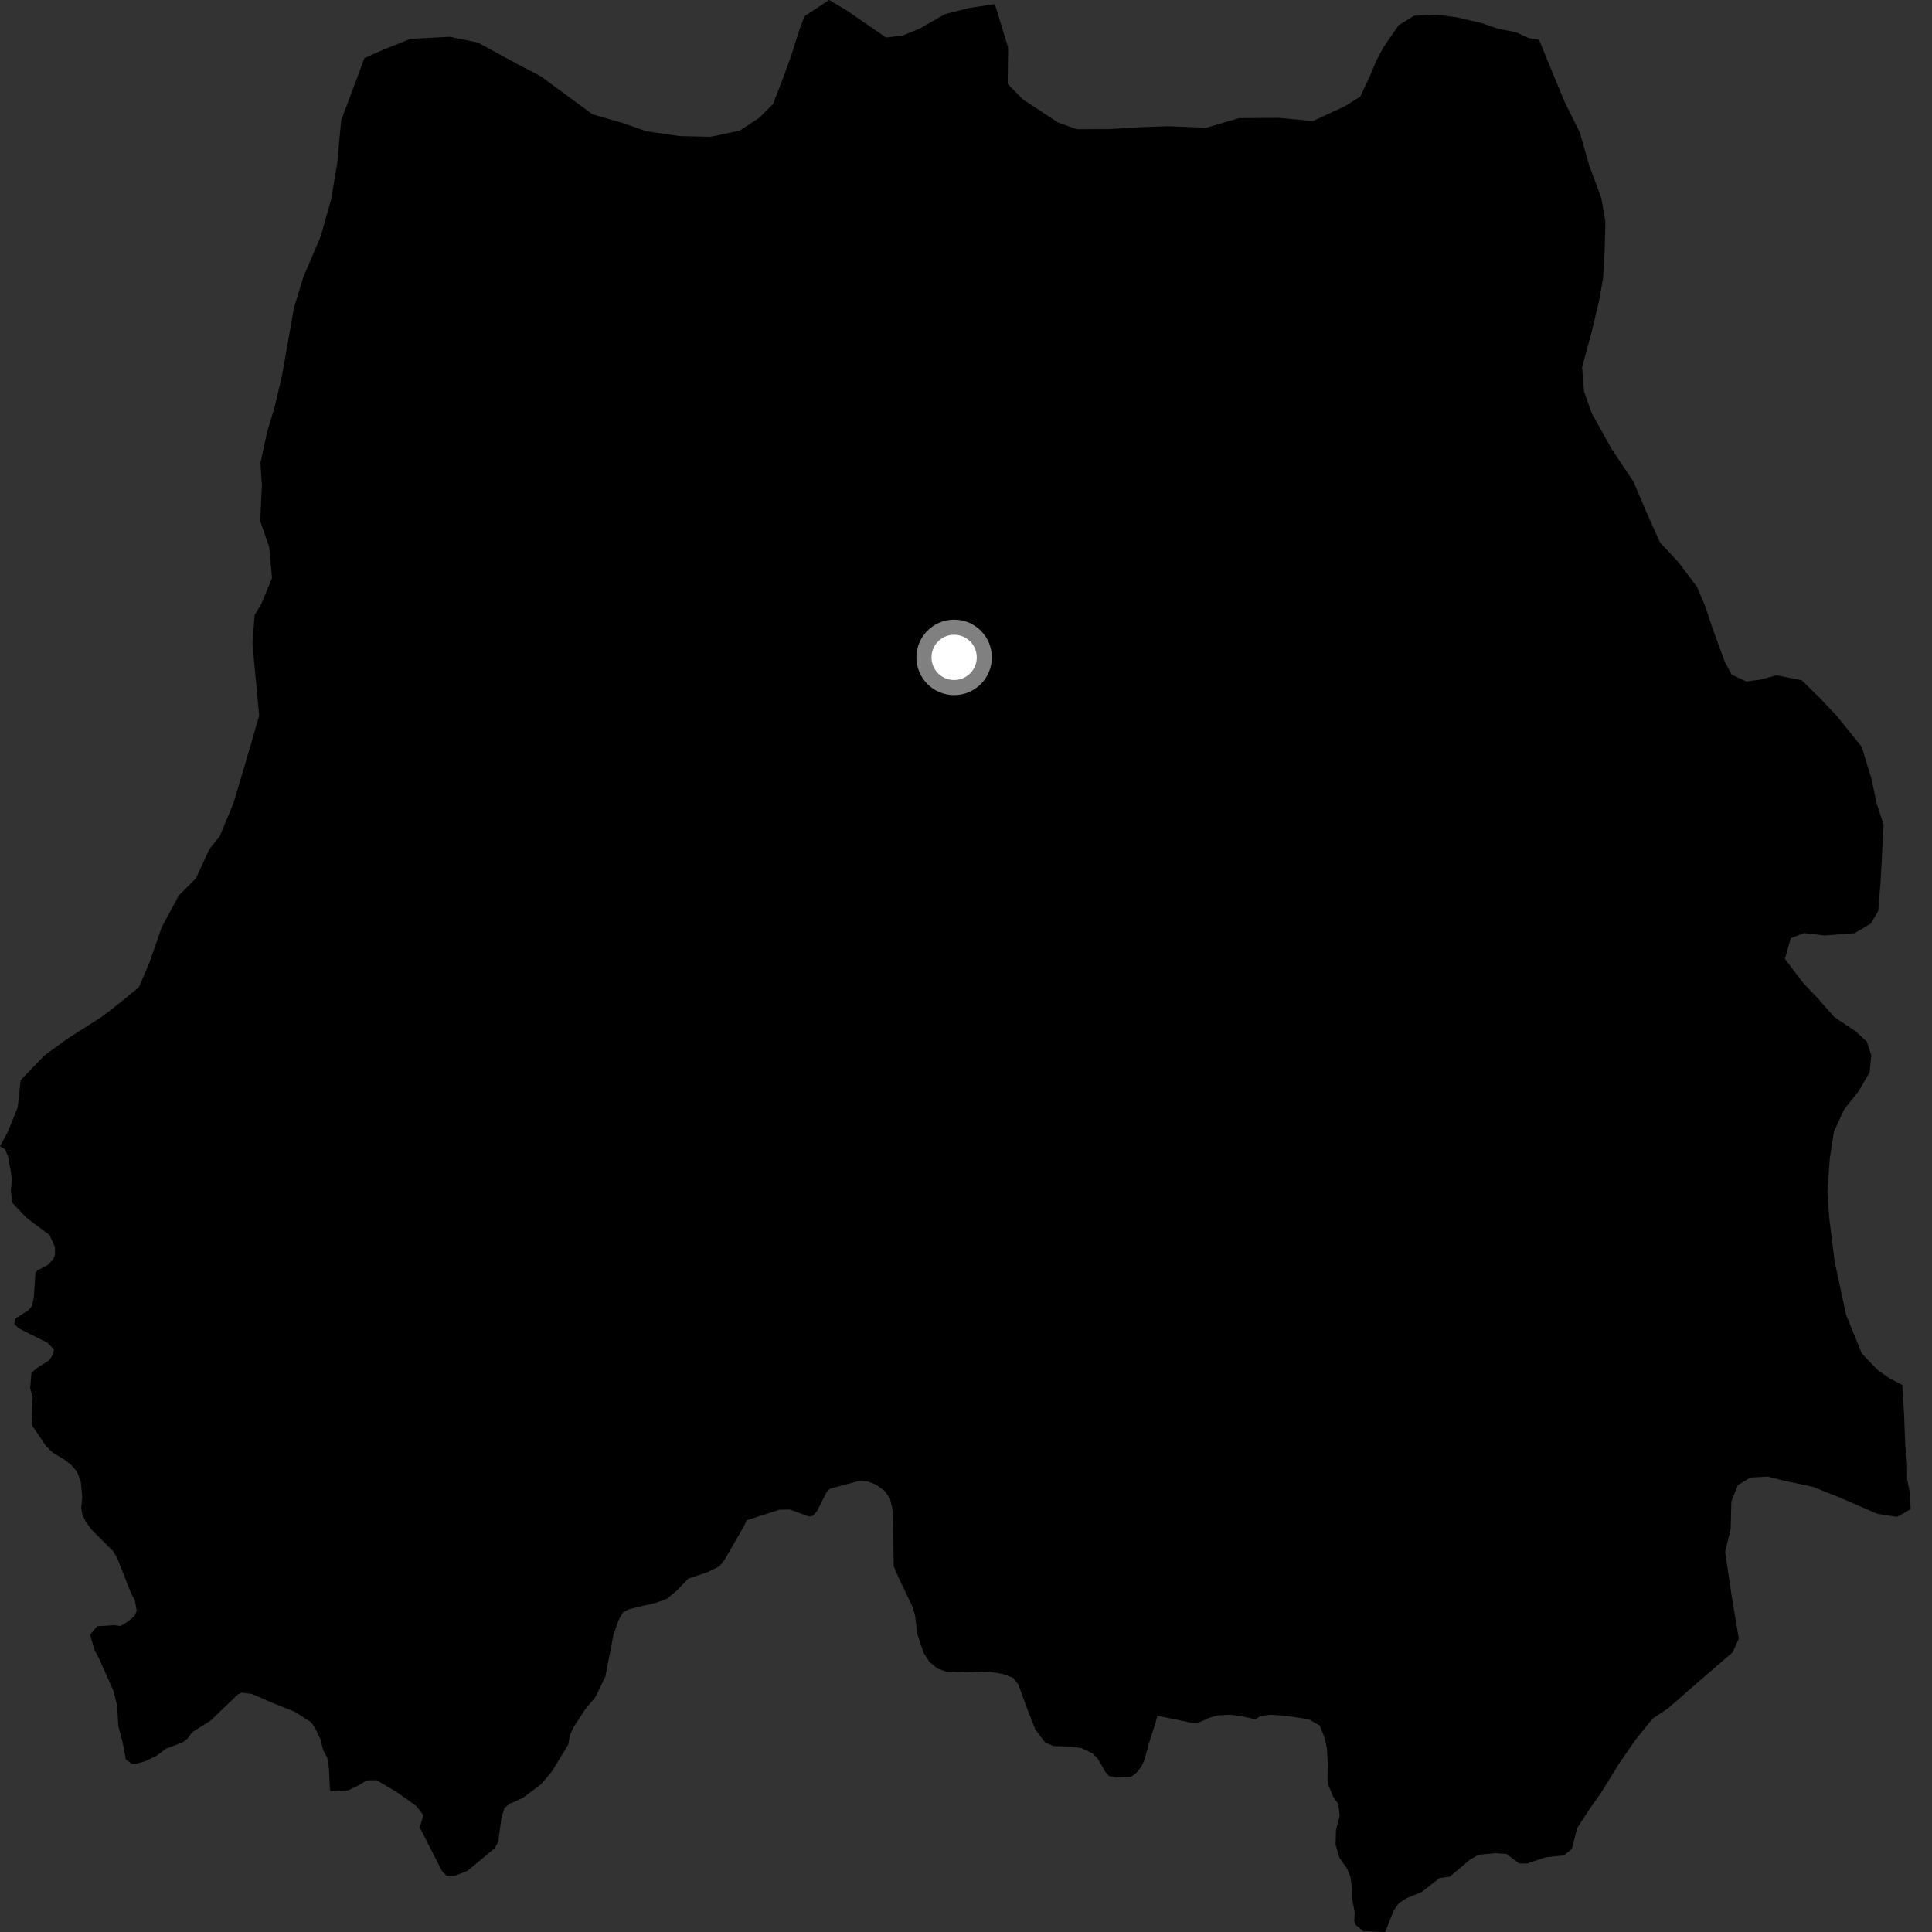 <?xml version="1.0" encoding="utf-8" ?>
<svg baseProfile="full" height="1024" version="1.1" width="1024" xmlns="http://www.w3.org/2000/svg" xmlns:ev="http://www.w3.org/2001/xml-events" xmlns:xlink="http://www.w3.org/1999/xlink"><rect width="100%" height="100%" fill="#333333" stroke="none"/><defs /><polygon fill="black" points="815.679,21.016 810.192,20.147 803.336,17.024 794.199,15.276 785.051,12.175 771.788,9.107 761.76,7.813 749.441,8.369 741.251,13.43 733.096,25.291 729.49,32.127 725.884,40.781 720.931,51.263 712.749,56.314 695.917,64.148 677.663,62.458 656.7,62.604 639.429,67.695 618.942,66.894 604.389,67.421 588,68.416 570.728,68.494 560.699,64.907 542.094,52.635 534.086,44.441 534.323,25.122 527.291,2.129 513.567,4.253 500.86,7.476 487.258,15.246 478.192,18.916 469.573,19.856 448.582,5.41 439.461,0.0 426.313,8.671 423.629,15.96 419.612,28.693 414.682,42.339 409.75,55.07 402.503,62.376 392.089,69.233 376.617,72.496 360.214,72.143 342.425,69.53 329.65,65.065 314.104,60.644 286.614,40.43 273.803,33.716 253.201,22.549 238.56,19.496 217.542,20.584 202.479,26.628 193.158,30.808 180.804,63.855 178.805,86.053 175.563,105.449 170,125.207 160.711,147.051 155.793,163.201 149.433,199.288 145.392,216.388 141.585,228.942 138.021,245.607 138.818,257.025 137.886,276.076 142.686,289.939 144.173,306.388 138.455,320.222 134.974,325.975 133.776,340.925 137.372,379.309 130.207,403.989 123.647,425.976 116.376,443.372 111.043,449.948 103.863,465.525 94.738,474.656 85.688,491.511 79.312,509.858 73.627,523.236 59.364,534.837 53.668,539.105 35.769,550.514 23.469,559.464 10.966,572.492 9.366,586.973 4.154,599.909 0.0,607.504 2.713,609.212 4.287,612.977 6.365,624.74 5.725,631.243 6.645,637.653 14.168,645.569 26.311,654.65 29.147,660.972 29.146,665.099 28.129,667.6 25.084,670.591 20.025,673.196 18.803,674.501 17.889,688.046 16.939,692.282 14.992,694.504 8.346,698.73 7.553,701.635 9.754,703.953 25.149,711.658 28.511,715.193 28.208,717.581 26.11,720.994 19.341,725.217 16.663,727.749 15.984,735.854 17.294,740.543 16.767,751.984 17.044,755.578 24.388,766.437 27.867,769.846 34.274,773.734 37.539,776.269 40.786,779.936 42.805,785.183 43.595,793.682 43.046,798.989 43.506,802.262 45.262,806.168 48.37,810.567 59.876,822.08 62.001,825.485 69.246,843.889 71.51,848.398 72.458,853.743 71.313,856.477 67.724,859.592 63.729,861.829 60.411,861.361 51.459,861.947 47.714,866.454 50.189,874.7 52.748,879.617 60.209,896.386 62.097,904.081 62.727,914.976 65.086,923.886 66.658,932.51 69.82,934.841 72.204,934.828 77.012,933.466 82.927,930.611 87.978,926.86 96.941,923.426 99.371,921.487 101.907,918.08 111.534,912.031 126.2,897.968 128.194,897.149 133.604,897.861 145.132,902.859 156.125,907.212 164.83,912.784 166.909,915.689 169.865,921.908 171.286,927.653 173.462,931.621 174.381,937.964 174.855,948.357 175.189,949.293 184.516,948.954 189.707,946.457 194.378,943.631 199.574,943.531 210.049,949.674 220.646,957.206 224.391,962.047 222.503,968.631 234.37,991.901 236.708,994.198 240.882,994.297 247.873,991.515 262.355,979.432 264.116,976.015 265.716,963.805 267.385,958.255 269.948,956.174 277.175,952.866 286.772,945.687 292.531,938.898 301.224,924.582 302.041,919.676 304.162,915.199 310.232,905.879 315.511,899.61 320.877,888.55 325.208,866.082 328.021,858.431 330.125,854.616 333.618,852.833 347.505,849.557 353.386,847.43 358.594,843.157 364.808,836.716 375.118,833.235 381.253,830.186 383.829,827.055 394.224,809.072 395.726,805.776 413.08,800.202 418.659,800.073 428.669,803.777 430.814,803.44 433.135,800.699 438.122,790.839 439.944,789.014 456.189,784.697 459.74,785.174 464.32,786.888 468.885,790.201 471.751,794.393 473.26,800.948 473.671,830.112 476.271,836.223 483.416,851.051 484.966,855.876 486.162,866.013 489.501,875.944 492.479,880.679 496.674,884.239 501.62,886.093 507.427,886.366 523.945,885.972 531.399,887.219 536.931,889.208 539.712,892.806 544.077,904.758 548.681,916.573 553.883,923.488 558.359,925.453 566.194,925.636 572.955,926.46 578.951,929.262 581.86,932.152 585.869,939.172 587.896,941.408 591.457,942.017 599.537,941.735 602.186,939.807 605.15,936.028 606.794,932.078 608.835,924.435 612.603,912.704 613.389,909.358 631.264,913.061 635.132,913.094 640.858,910.507 645.405,909.231 651.98,908.844 657.197,909.487 665.425,911.236 668.283,909.474 673.497,908.883 680.837,909.337 693.561,911.202 699.462,914.57 701.978,920.73 703.294,926.651 703.721,934.754 703.584,943.02 703.963,945.779 706.542,952.247 709.31,956.13 710.061,962.345 708.105,970.02 707.898,977.745 709.91,984.621 713.93,990.335 715.696,994.462 716.619,1000.845 716.471,1005.347 718.053,1013.754 717.773,1018.194 718.514,1020.24 722.588,1023.56 734.178,1024.0 738.622,1012.796 741.43,1008.685 745.434,1006.13 753.416,1002.853 762.984,995.418 768.497,994.627 779.021,985.704 783.691,983.05 792.3,982.232 798.361,982.636 805.269,987.685 809.516,987.683 819.409,984.372 828.827,983.418 833.071,980.111 835.932,968.956 842.221,959.24 848.769,949.896 858.345,934.448 867.075,921.817 875.902,910.911 884.148,905.446 901.374,890.352 918.343,875.762 921.597,868.533 918.025,847.204 914.364,822.502 917.291,810.256 917.66,795.808 921.114,787.17 927.727,783.12 937.044,782.629 945.989,784.91 960.848,788.026 974.68,793.543 994.978,802.349 1005.474,803.978 1012.717,799.917 1012.209,790.841 1010.81,784.028 1010.761,775.401 1009.782,765.42 1009.252,750.429 1008.25,734.082 1001.418,730.472 995.491,726.411 986.798,717.355 978.499,696.953 972.433,668.832 969.561,645.674 968.579,631.607 969.847,613.891 972.035,599.8 977.428,587.982 985.084,578.408 990.948,568.403 991.804,559.313 989.482,552.062 983.537,546.639 972.131,538.957 963.096,528.689 955.766,521.062 946.033,508.203 949.163,497.281 956.189,494.547 966.96,495.837 982.975,494.619 991.551,489.534 995.452,483.013 996.682,468.553 998.368,437.149 994.669,425.815 991.882,412.651 986.783,395.881 973.643,379.608 964.681,370.068 954.919,360.525 941.55,357.929 932.904,360.252 925.635,361.199 917.872,357.61 914.185,350.824 907.253,331.791 904,321.822 899.396,310.951 889.638,298.02 879.86,287.549 872.696,271.545 865.803,255.332 854.313,238.168 843.716,219.178 839.542,207.404 838.544,194.692 843.475,176.51 847.485,159.67 849.682,147.407 850.527,132.421 850.885,117.439 848.736,104.972 842.433,88.052 837.386,70.326 829.095,53.589 815.679,21.016" /><circle cx="505.708" cy="348.427" fill="rgb(100%,100%,100%)" r="16" stroke="grey" stroke-width="8" /></svg>